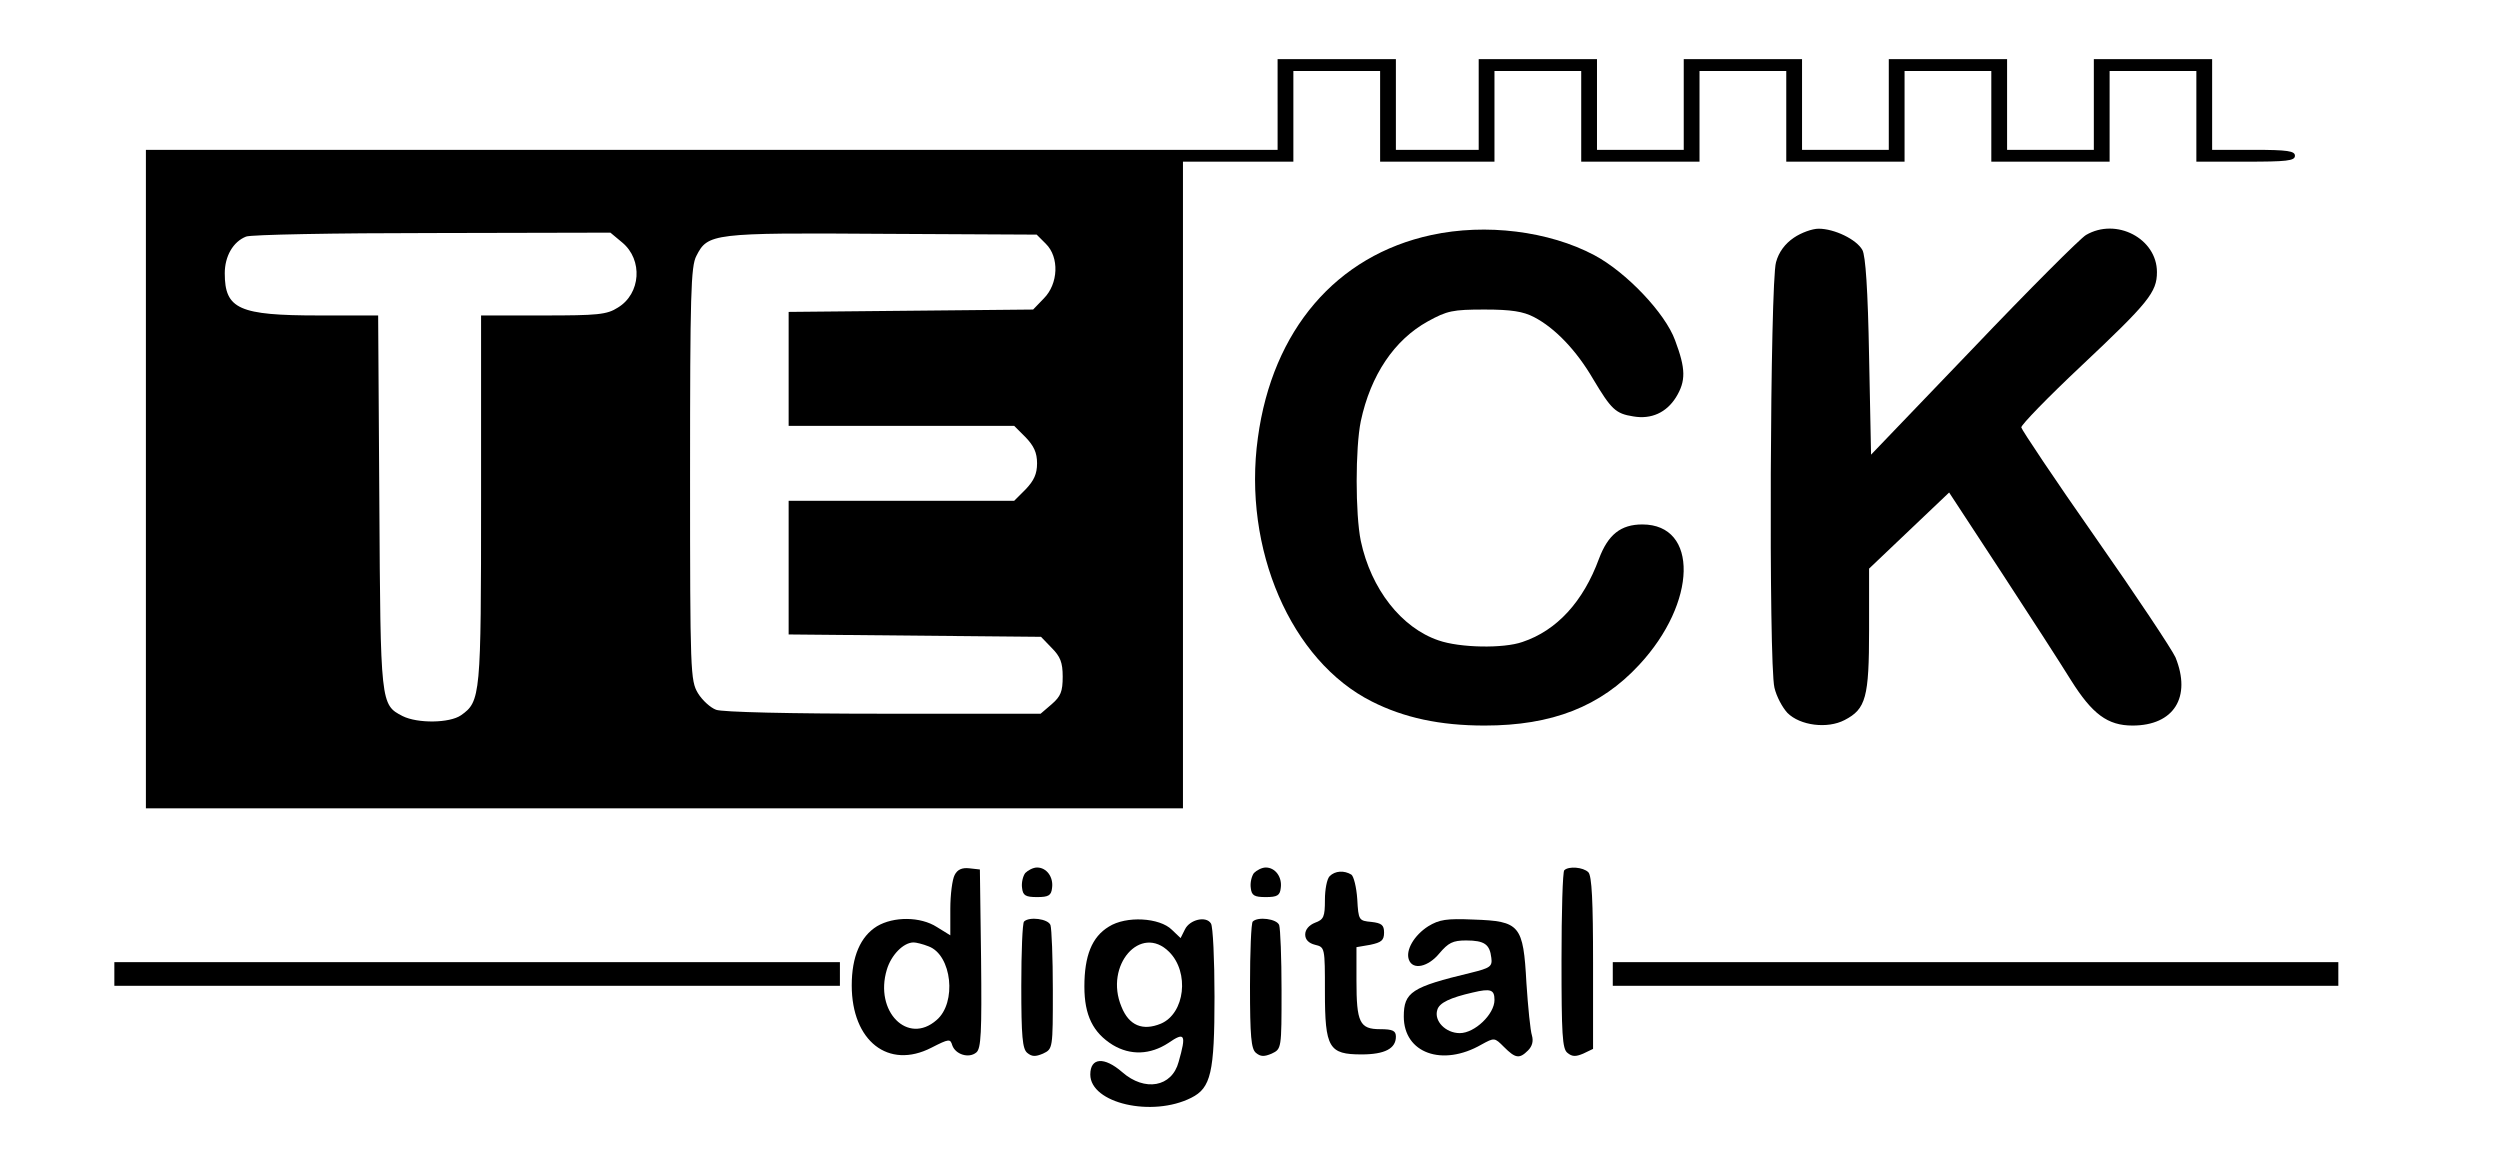 <?xml version="1.0" standalone="no"?>
<!DOCTYPE svg PUBLIC "-//W3C//DTD SVG 20010904//EN"
 "http://www.w3.org/TR/2001/REC-SVG-20010904/DTD/svg10.dtd">
<svg version="1.0" xmlns="http://www.w3.org/2000/svg"
 width="634pt" height="298pt" viewBox="0 0 634 298"
 preserveAspectRatio="xMidYMid meet">

<g transform="translate(0,298) scale(0.1,-0.1)"
fill="#000000" stroke="none">
<path d="M3240 2715 l0 -115 -1435 0 -1435 0 0 -835 0 -835 1315 0 1315 0 0
820 0 820 140 0 140 0 0 115 0 115 110 0 110 0 0 -115 0 -115 145 0 145 0 0
115 0 115 110 0 110 0 0 -115 0 -115 150 0 150 0 0 115 0 115 110 0 110 0 0
-115 0 -115 150 0 150 0 0 115 0 115 110 0 110 0 0 -115 0 -115 150 0 150 0 0
115 0 115 110 0 110 0 0 -115 0 -115 125 0 c104 0 125 2 125 15 0 12 -18 15
-105 15 l-105 0 0 115 0 115 -150 0 -150 0 0 -115 0 -115 -110 0 -110 0 0 115
0 115 -150 0 -150 0 0 -115 0 -115 -110 0 -110 0 0 115 0 115 -150 0 -150 0 0
-115 0 -115 -110 0 -110 0 0 115 0 115 -150 0 -150 0 0 -115 0 -115 -105 0
-105 0 0 115 0 115 -150 0 -150 0 0 -115z m-1662 -350 c53 -44 47 -130 -11
-165 -28 -18 -51 -20 -189 -20 l-158 0 0 -465 c0 -500 -1 -514 -51 -549 -29
-20 -110 -21 -148 -2 -56 29 -56 30 -59 544 l-3 472 -150 0 c-203 0 -239 16
-239 107 0 43 21 80 54 93 11 5 224 9 473 9 l451 1 30 -25z m1074 -3 c35 -34
32 -102 -5 -139 l-27 -28 -310 -3 -310 -3 0 -145 0 -144 286 0 286 0 29 -29
c21 -22 29 -39 29 -66 0 -27 -8 -44 -29 -66 l-29 -29 -286 0 -286 0 0 -170 0
-169 320 -3 320 -3 27 -28 c22 -22 28 -37 28 -73 0 -38 -5 -50 -28 -70 l-28
-24 -399 0 c-235 0 -409 4 -424 10 -14 5 -35 24 -46 42 -19 32 -20 51 -20 556
0 455 2 527 16 553 29 57 40 59 471 56 l392 -2 23 -23z"/>
<path d="M3630 2384 c-241 -52 -403 -241 -440 -514 -39 -282 84 -566 289 -669
81 -41 172 -61 286 -61 171 0 294 48 392 154 147 158 151 356 8 356 -55 0 -87
-26 -110 -87 -40 -109 -107 -182 -194 -211 -48 -17 -159 -15 -213 4 -94 32
-171 130 -197 252 -14 68 -14 236 0 304 25 117 85 206 170 253 49 27 63 30
144 30 68 0 98 -5 125 -19 54 -28 108 -85 150 -157 46 -77 57 -88 102 -95 46
-8 84 10 108 48 26 42 25 73 -2 145 -25 69 -124 173 -205 216 -115 61 -275 81
-413 51z"/>
<path d="M4549 2377 c-22 -15 -38 -36 -45 -62 -15 -49 -19 -1018 -4 -1079 5
-22 20 -50 33 -64 32 -32 101 -41 145 -18 54 28 62 57 62 229 l0 155 102 97
101 96 131 -200 c72 -110 152 -234 178 -276 54 -86 93 -115 156 -115 105 0
150 72 109 173 -9 20 -100 157 -203 304 -103 147 -187 273 -188 279 -1 6 68
77 152 156 171 161 192 187 192 238 0 85 -103 139 -180 94 -15 -9 -144 -138
-286 -287 l-259 -270 -5 249 c-3 169 -9 256 -17 270 -15 27 -71 54 -111 54
-16 0 -44 -10 -63 -23z"/>
<path d="M2421 761 c-6 -11 -11 -50 -11 -86 l0 -67 -34 21 c-42 27 -110 27
-152 2 -42 -26 -64 -77 -64 -150 0 -141 93 -214 202 -158 45 23 48 23 53 6 8
-23 42 -34 61 -18 12 10 14 49 12 238 l-3 226 -27 3 c-18 2 -30 -3 -37 -17z
m-66 -181 c59 -22 72 -143 20 -187 -73 -64 -158 22 -126 128 11 37 42 69 68
69 6 0 23 -4 38 -10z"/>
<path d="M2600 766 c-6 -8 -10 -25 -8 -38 2 -19 9 -23 38 -23 29 0 36 4 38 23
4 28 -14 52 -38 52 -10 0 -23 -7 -30 -14z"/>
<path d="M3180 766 c-6 -8 -10 -25 -8 -38 2 -19 9 -23 38 -23 29 0 36 4 38 23
4 28 -14 52 -38 52 -10 0 -23 -7 -30 -14z"/>
<path d="M3967 773 c-4 -3 -7 -106 -7 -228 0 -188 2 -225 15 -235 12 -10 21
-10 40 -2 l25 12 0 218 c0 156 -3 221 -12 230 -13 13 -50 16 -61 5z"/>
<path d="M3372 758 c-7 -7 -12 -34 -12 -60 0 -43 -3 -50 -25 -58 -15 -6 -25
-17 -25 -30 0 -13 9 -22 25 -26 25 -6 25 -7 25 -119 0 -143 10 -159 93 -159
59 0 87 15 87 45 0 15 -8 19 -40 19 -52 0 -60 17 -60 123 l0 85 35 6 c28 6 35
11 35 31 0 19 -6 24 -32 27 -32 3 -33 4 -36 58 -2 30 -9 58 -15 62 -18 11 -41
10 -55 -4z"/>
<path d="M2597 643 c-4 -3 -7 -77 -7 -163 0 -129 3 -160 15 -170 12 -10 21
-10 40 -2 25 12 25 12 25 161 0 82 -3 156 -6 165 -6 16 -54 22 -67 9z"/>
<path d="M2812 630 c-43 -26 -62 -74 -62 -152 0 -73 22 -117 72 -148 45 -27
95 -25 141 5 42 29 46 22 26 -48 -17 -64 -86 -76 -143 -26 -46 40 -81 37 -81
-6 0 -73 157 -109 256 -59 50 25 59 64 59 256 0 95 -4 179 -9 186 -12 20 -54
10 -66 -15 l-11 -22 -22 21 c-31 31 -116 36 -160 8z m153 -64 c52 -52 40 -156
-21 -182 -46 -19 -81 -5 -100 43 -44 105 49 211 121 139z"/>
<path d="M3177 643 c-4 -3 -7 -77 -7 -163 0 -129 3 -160 15 -170 12 -10 21
-10 40 -2 25 12 25 12 25 161 0 82 -3 156 -6 165 -6 16 -54 22 -67 9z"/>
<path d="M3622 631 c-36 -23 -58 -61 -49 -85 10 -27 49 -18 77 16 23 27 34 33
68 33 47 0 60 -10 64 -44 3 -22 -3 -26 -52 -38 -150 -36 -170 -49 -170 -111 0
-93 98 -128 197 -71 33 18 33 18 57 -6 29 -29 39 -31 61 -9 11 11 14 24 10 38
-4 12 -10 72 -14 133 -8 147 -16 157 -134 161 -69 3 -87 0 -115 -17z m168
-187 c0 -36 -50 -84 -88 -84 -36 0 -66 31 -57 59 5 18 33 31 90 44 46 11 55 7
55 -19z"/>
<path d="M290 510 l0 -30 920 0 920 0 0 30 0 30 -920 0 -920 0 0 -30z"/>
<path d="M4090 510 l0 -30 920 0 920 0 0 30 0 30 -920 0 -920 0 0 -30z"/>
</g>
</svg>
